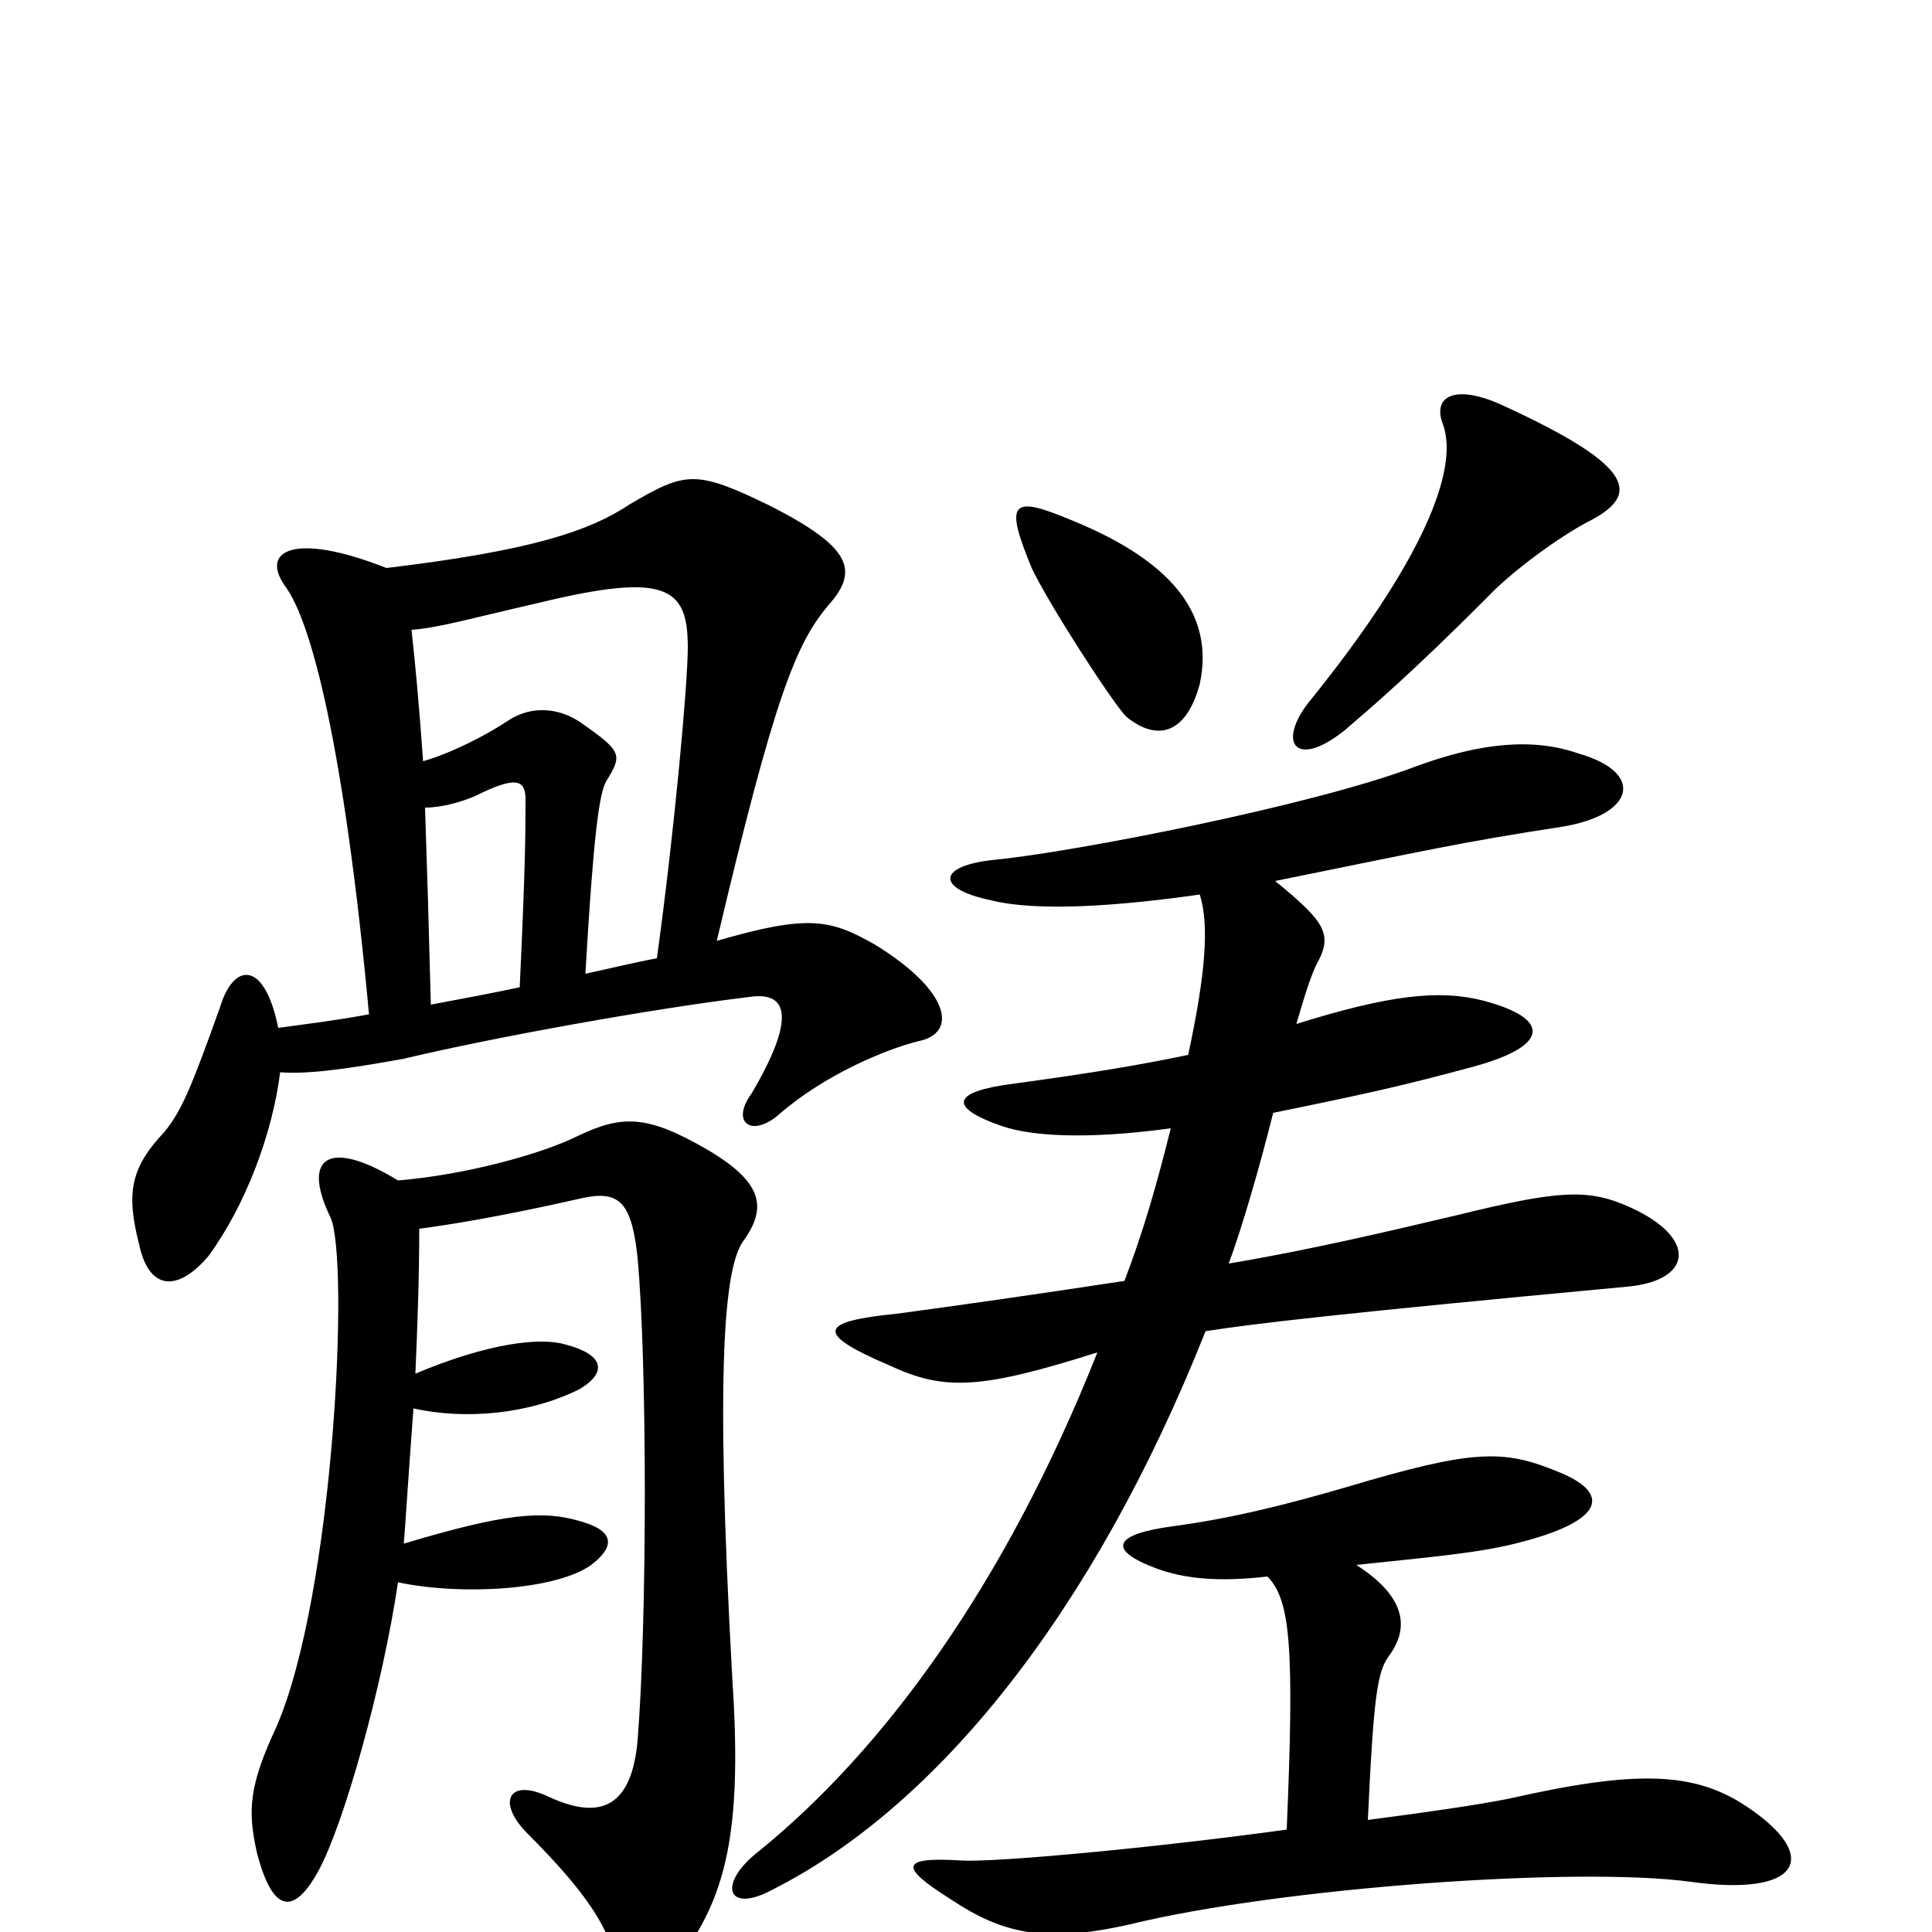 <svg xmlns="http://www.w3.org/2000/svg" viewBox="0 -1000 1000 1000">
	<path fill="#000000" d="M206 -389C170 -411 156 -401 171 -370C181 -349 173 -175 143 -106C129 -76 128 -63 133 -41C141 -10 152 -8 165 -32C178 -56 198 -127 206 -181C239 -174 288 -177 306 -190C319 -200 318 -208 299 -213C281 -218 262 -217 209 -201C210 -213 211 -231 214 -271C241 -265 274 -268 300 -281C315 -290 312 -299 293 -304C280 -308 253 -305 215 -289C216 -312 217 -338 217 -364C232 -366 258 -370 302 -380C321 -384 327 -377 330 -349C335 -295 335 -161 330 -99C327 -66 312 -57 284 -70C263 -80 257 -67 273 -51C302 -22 314 -4 318 13C323 34 336 36 356 8C377 -23 384 -57 379 -132C370 -294 375 -345 385 -358C397 -375 395 -388 366 -405C335 -423 322 -423 299 -412C281 -403 242 -392 206 -389ZM223 -480C222 -519 221 -553 220 -582C229 -582 239 -585 246 -588C268 -599 272 -596 272 -586C272 -569 272 -553 269 -489C255 -486 239 -483 223 -480ZM200 -706C152 -725 134 -715 148 -696C161 -678 178 -615 191 -475C175 -472 159 -470 144 -468C137 -503 121 -502 114 -479C99 -437 94 -425 85 -414C68 -396 65 -383 72 -356C77 -332 92 -331 108 -350C127 -376 141 -413 145 -445C158 -444 176 -446 209 -452C255 -463 338 -478 388 -484C408 -487 412 -473 389 -434C378 -419 389 -411 403 -423C427 -444 459 -457 475 -461C496 -465 492 -487 453 -511C430 -524 419 -527 371 -513C401 -640 412 -667 429 -687C445 -705 440 -717 399 -738C360 -757 355 -756 326 -739C305 -725 275 -715 200 -706ZM340 -504C329 -502 317 -499 303 -496C307 -565 310 -590 314 -596C322 -609 322 -611 302 -625C290 -634 275 -635 263 -627C251 -619 233 -610 219 -606C217 -634 215 -656 213 -674C227 -675 244 -680 279 -688C345 -704 356 -696 356 -665C356 -646 349 -569 340 -504ZM621 -646C628 -679 611 -708 554 -731C523 -744 520 -740 534 -706C543 -687 576 -636 583 -629C599 -616 614 -620 621 -646ZM824 -731C850 -745 844 -760 776 -791C753 -801 741 -795 747 -780C755 -757 737 -710 677 -636C661 -615 671 -602 696 -622C710 -634 730 -651 769 -690C782 -704 808 -723 824 -731ZM708 -58C711 -123 713 -135 719 -143C730 -158 727 -174 702 -190C739 -194 766 -196 788 -202C830 -213 834 -227 807 -238C778 -250 763 -250 696 -230C665 -221 637 -214 607 -210C577 -206 572 -198 599 -188C613 -183 630 -181 656 -184C668 -172 670 -147 666 -53C593 -43 514 -36 498 -37C466 -39 465 -34 492 -17C519 1 541 6 585 -4C663 -23 816 -34 875 -26C932 -18 943 -39 904 -65C877 -83 847 -84 781 -69C766 -66 739 -62 708 -58ZM636 -346C643 -365 652 -396 659 -424C708 -434 726 -438 763 -448C803 -459 802 -473 768 -482C745 -488 719 -485 671 -470C674 -480 677 -491 681 -500C690 -516 687 -522 660 -544C739 -560 756 -564 808 -572C846 -578 852 -600 817 -610C794 -618 767 -616 732 -603C679 -583 556 -559 515 -555C485 -552 484 -540 513 -534C537 -528 579 -531 621 -537C626 -521 624 -496 615 -454C591 -449 568 -445 524 -439C493 -435 490 -427 519 -417C534 -412 562 -410 606 -416C599 -388 592 -363 582 -337C536 -330 494 -324 464 -320C424 -316 421 -310 461 -293C489 -280 508 -281 568 -300C520 -179 457 -94 393 -42C371 -25 376 -9 400 -22C485 -65 566 -165 624 -311C650 -315 692 -320 842 -334C876 -337 879 -359 844 -375C822 -385 807 -384 754 -371C720 -363 678 -353 636 -346Z"/>
</svg>
